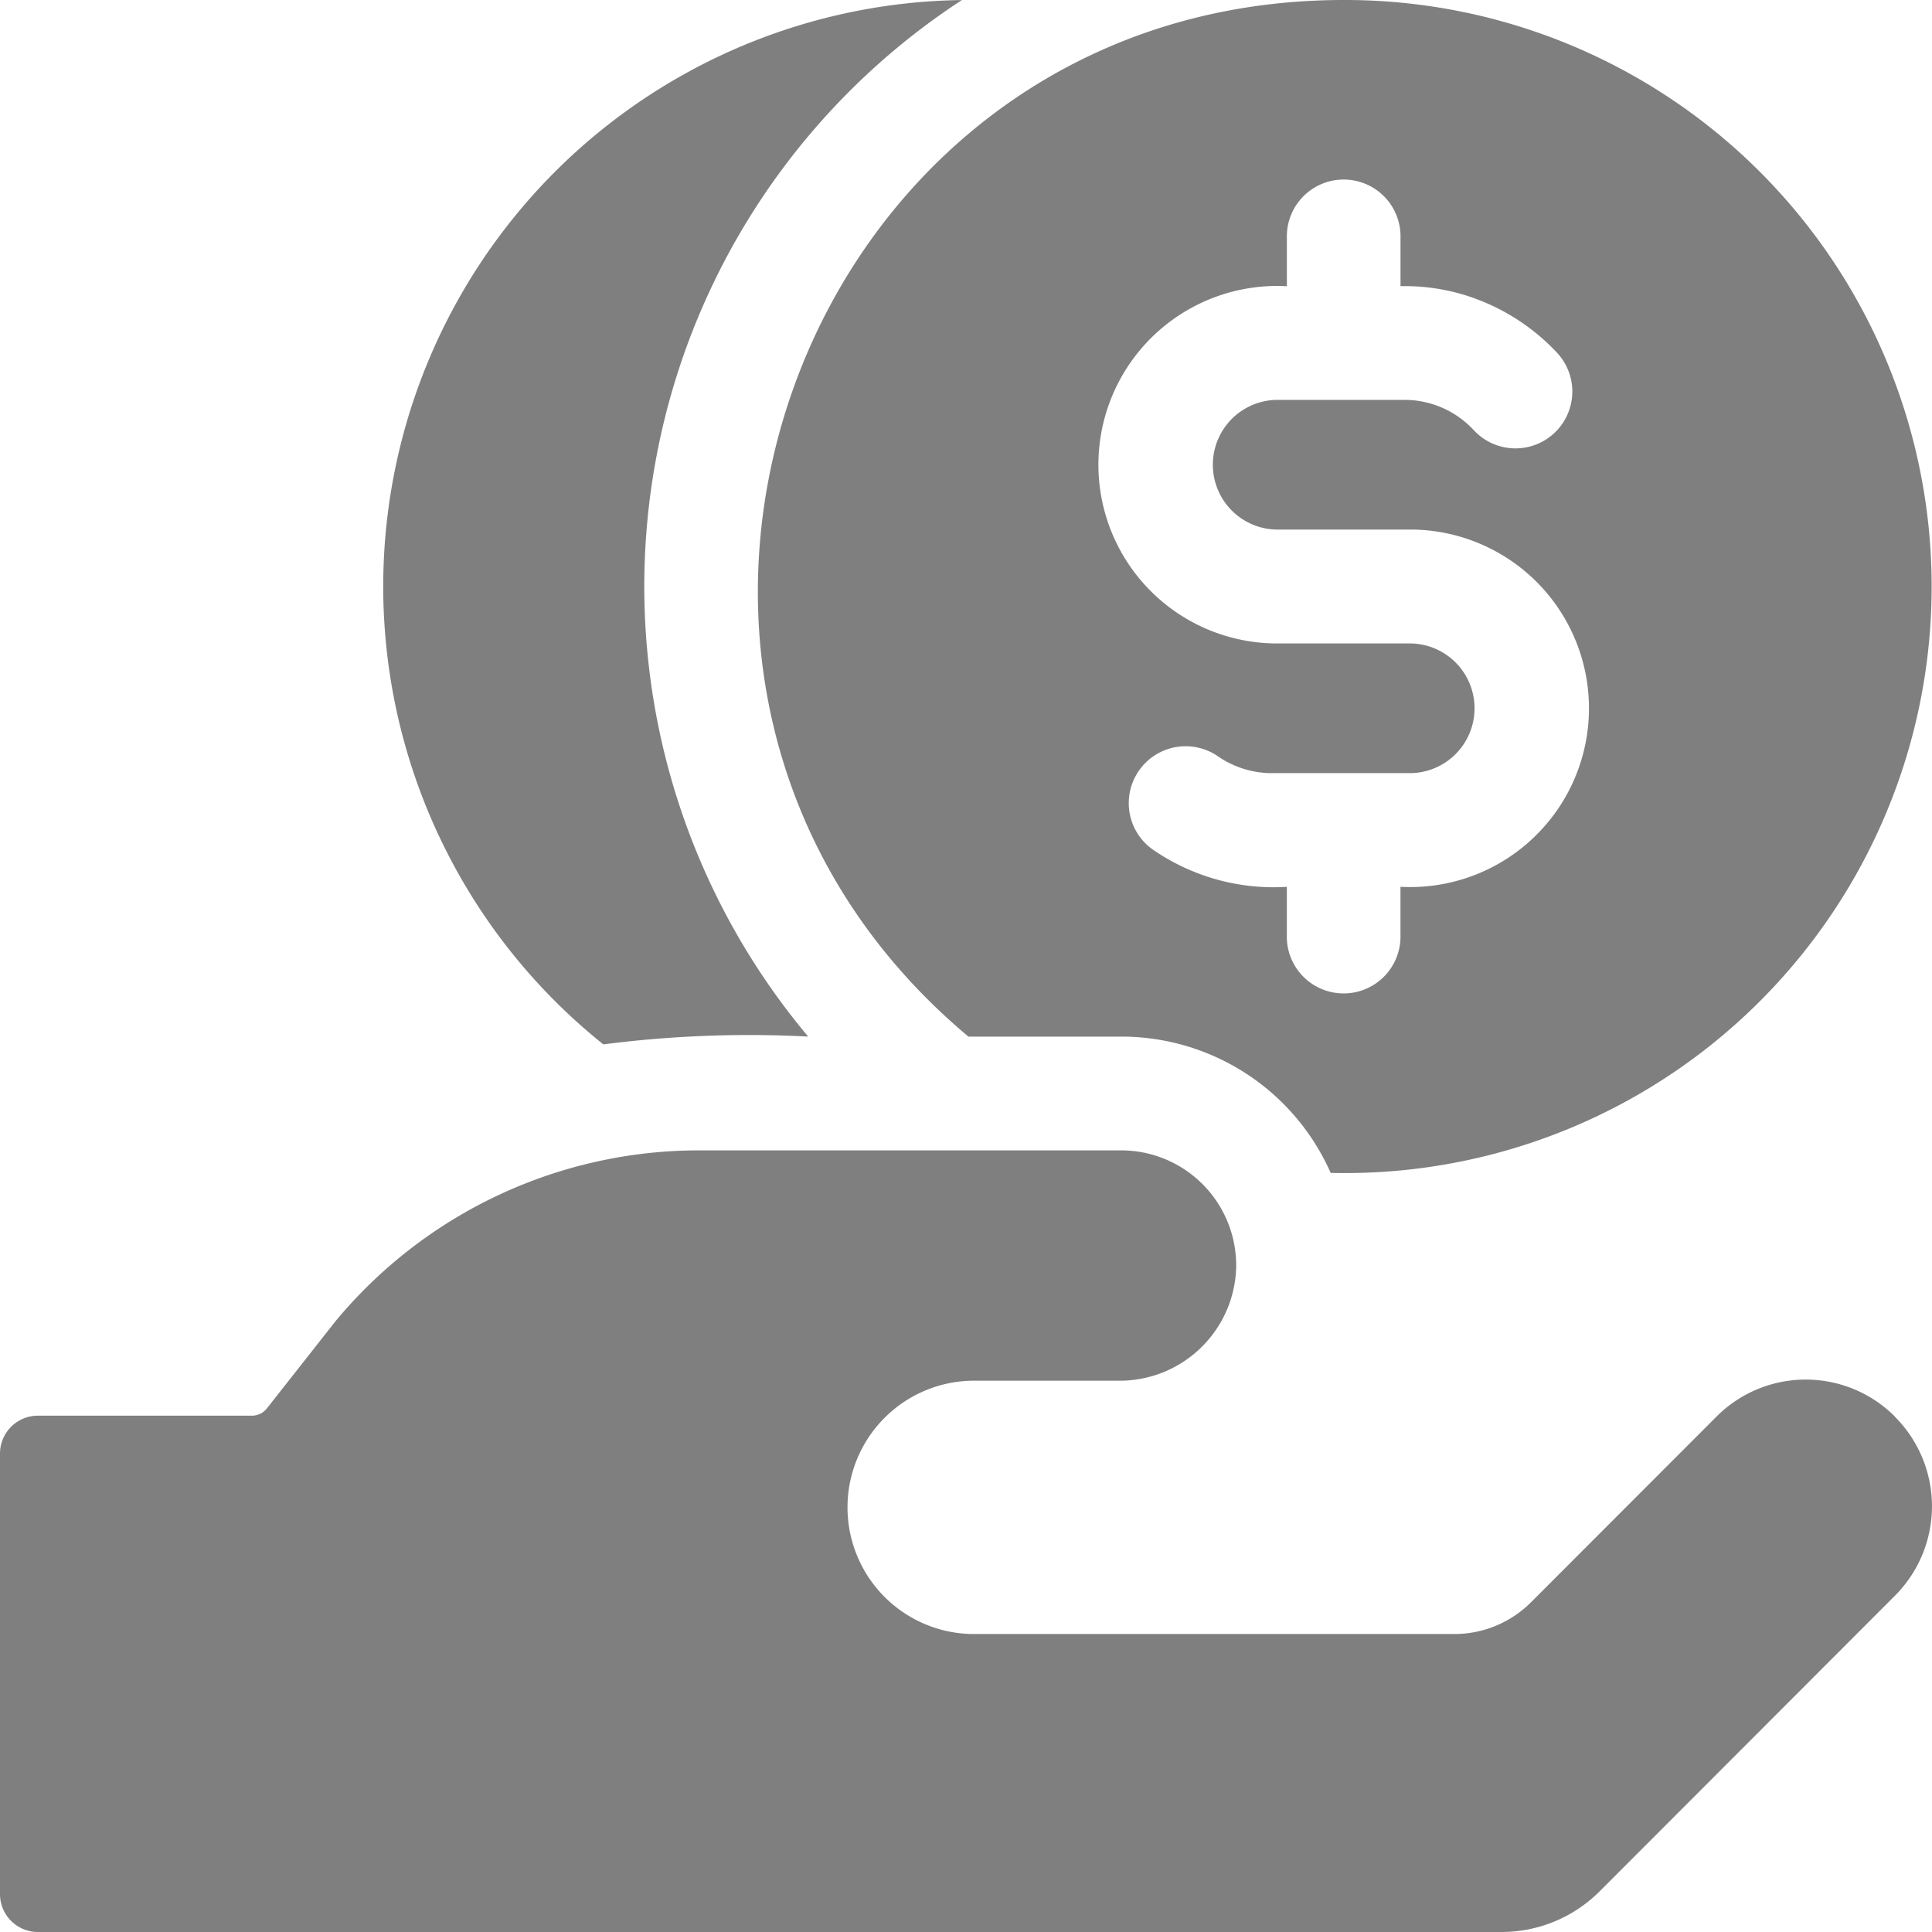 <svg xmlns="http://www.w3.org/2000/svg" width="42.93" height="42.93" viewBox="0 0 42.93 42.93">
  <g id="loan" opacity="0.5">
    <path id="Path_627" data-name="Path 627" d="M106.031,23.216a25.281,25.281,0,0,1,4.553-.174A15.557,15.557,0,0,1,114,.01a13.031,13.031,0,0,0-7.967,23.206Z" transform="translate(-92.626 -0.009)"/>
    <path id="Path_628" data-name="Path 628" d="M204.731,23.034h3.4a5.082,5.082,0,0,1,4.649,3.028A13.033,13.033,0,1,0,213.069,0C200.881,0,195.452,15.266,204.731,23.034Zm7.076-16.675V5.288a1.263,1.263,0,1,1,2.525,0V6.359a4.535,4.535,0,0,1,1.776.32h0a4.7,4.7,0,0,1,1.7,1.157,1.263,1.263,0,1,1-1.843,1.728,2.1,2.1,0,0,0-1.5-.678h-2.9a1.441,1.441,0,0,0,0,2.881h3.008a3.972,3.972,0,1,1-.242,7.938v1.071a1.263,1.263,0,1,1-2.525,0V19.706a4.722,4.722,0,0,1-3-.844,1.264,1.264,0,0,1,1.439-2.077,2.127,2.127,0,0,0,1.165.394h3.164a1.441,1.441,0,0,0,0-2.881h-3.008a3.972,3.972,0,1,1,.242-7.938Z" transform="translate(-183.212)"/>
    <path id="Path_629" data-name="Path 629" d="M42.109,309.584a2.8,2.8,0,0,0-3.97,0l-4.12,4.124a2.408,2.408,0,0,1-1.7.705H21.594a2.815,2.815,0,0,1,0-5.629H24.86a2.59,2.59,0,0,0,2.608-2.5,2.557,2.557,0,0,0-2.554-2.618H15.528a10.492,10.492,0,0,0-8.076,3.8L5.93,309.4a.421.421,0,0,1-.331.161H.842A.842.842,0,0,0,0,310.4v9.791a.842.842,0,0,0,.842.843h32.52a3.08,3.08,0,0,0,2.179-.9l6.567-6.574a2.813,2.813,0,0,0,0-3.973Z" transform="translate(0 -278.104)"/>
  </g>
</svg>

